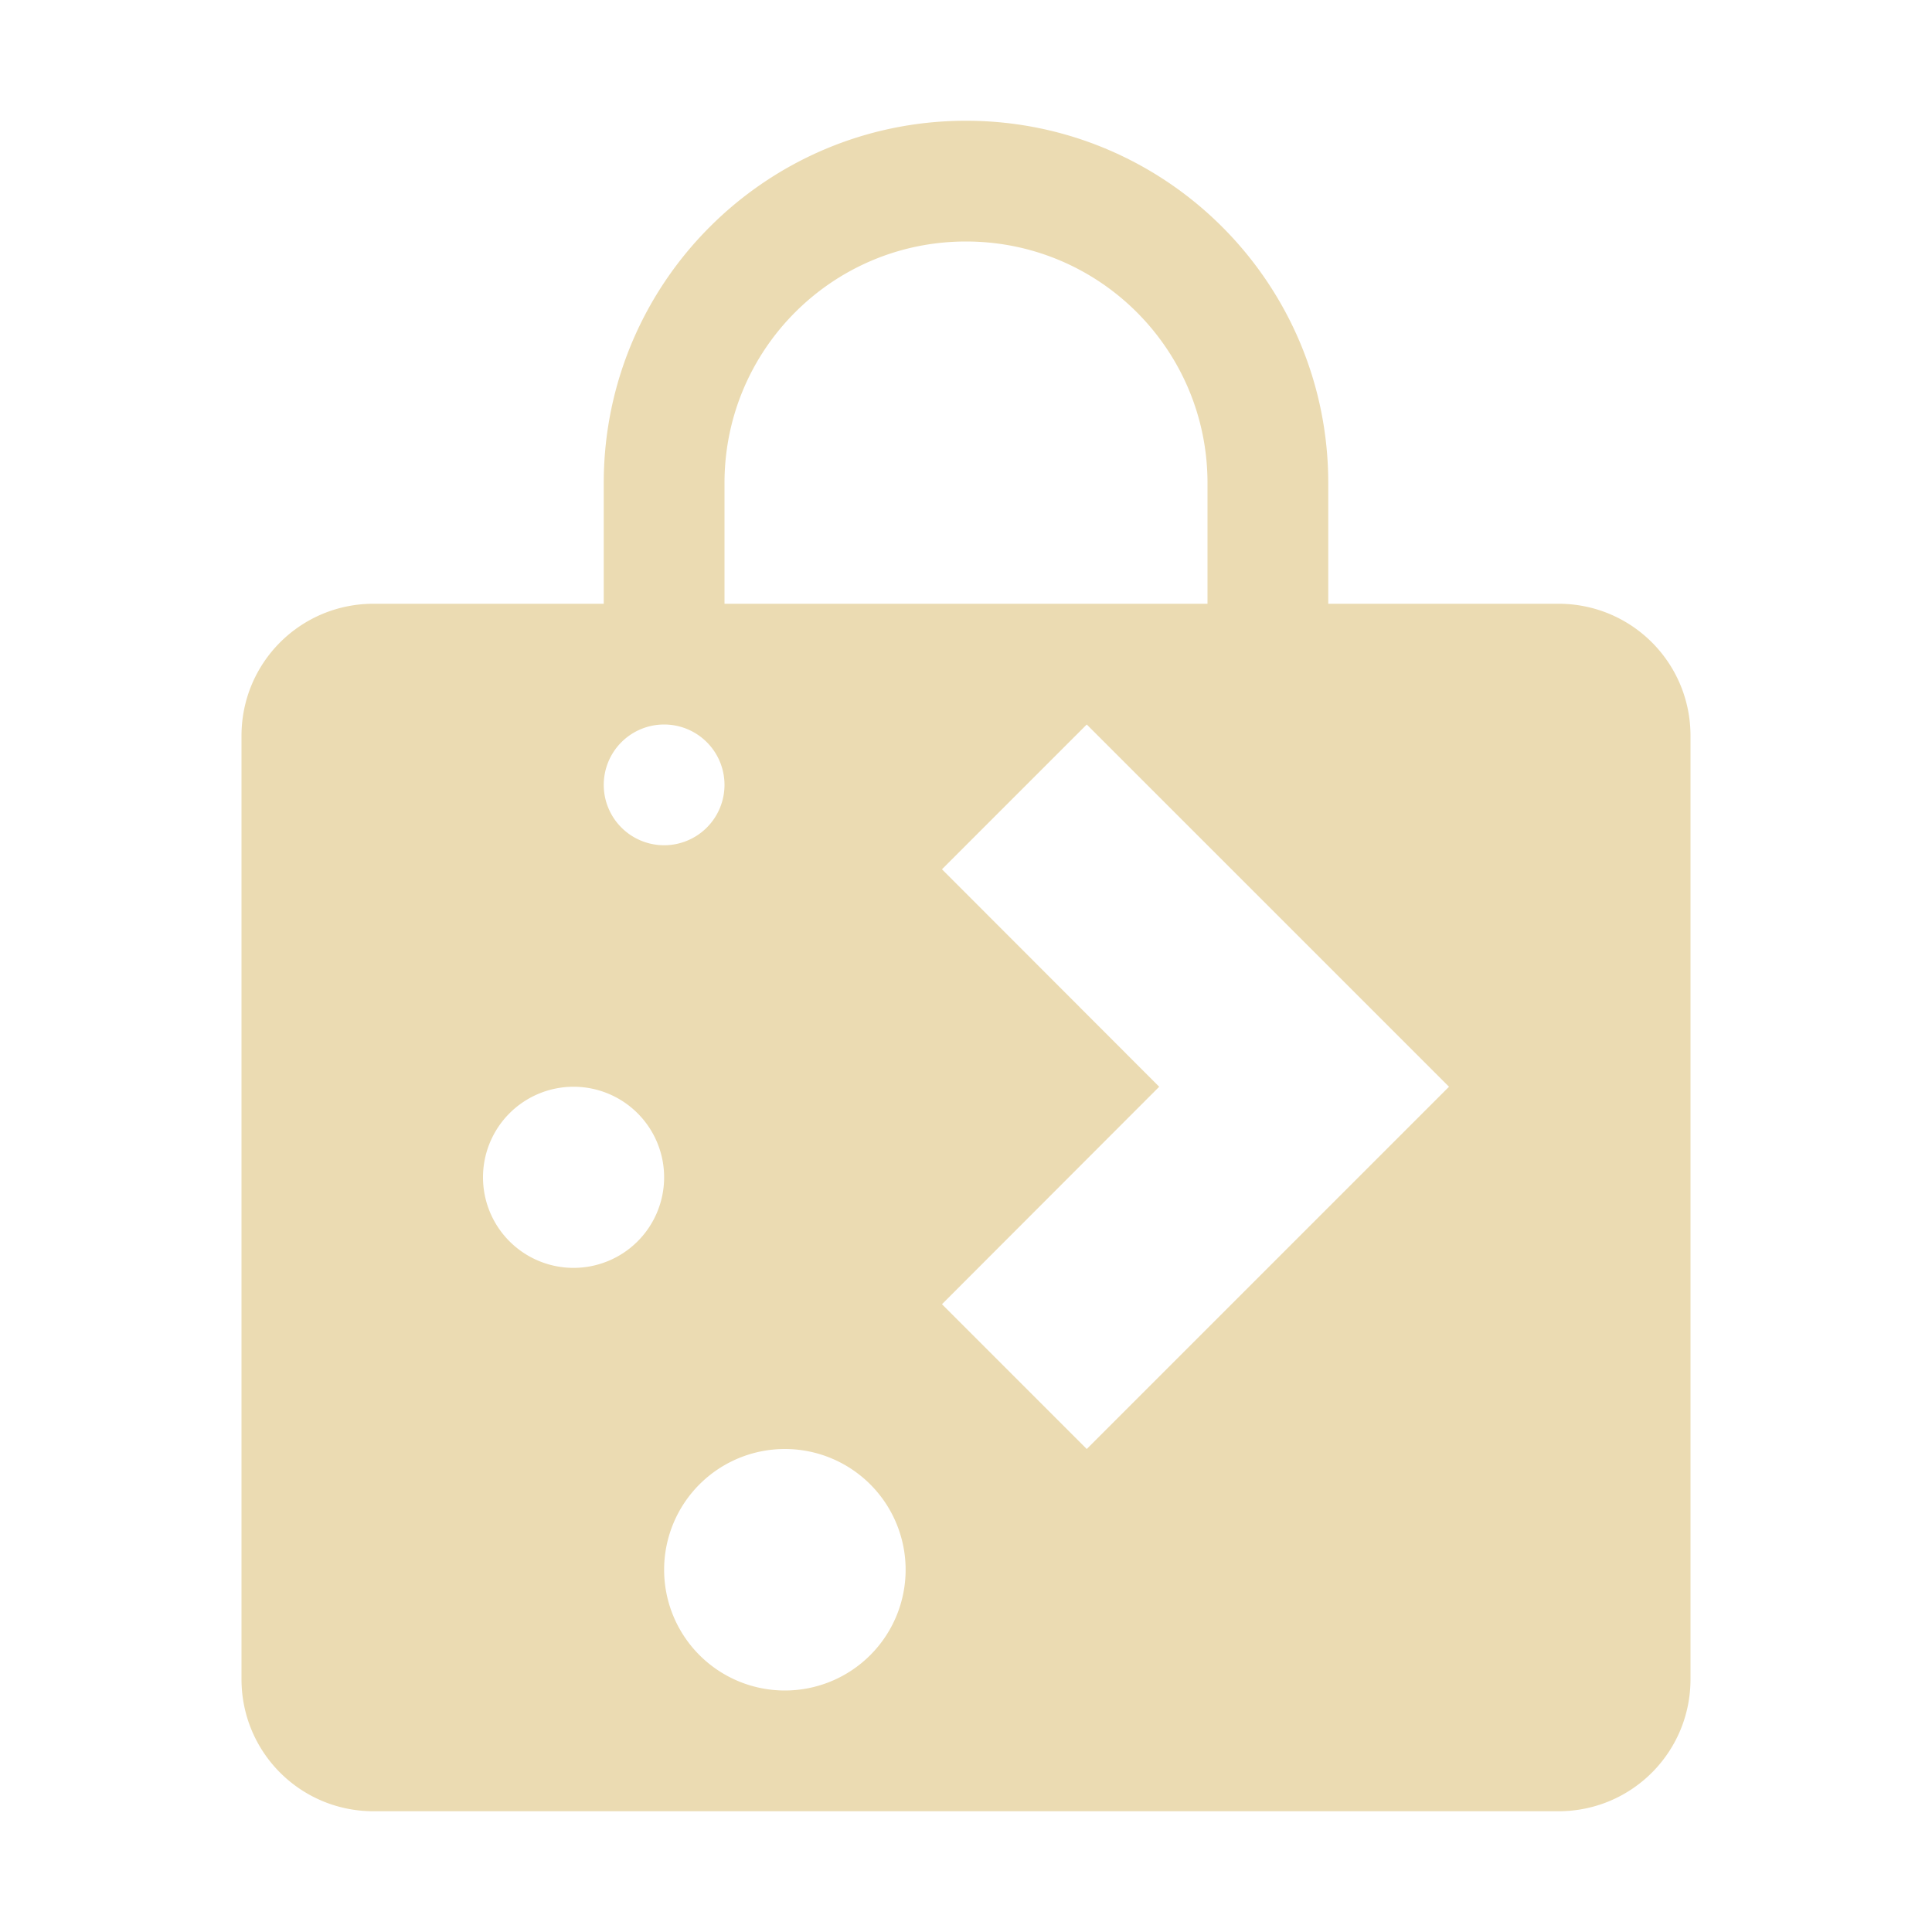 <svg width="16" height="16" version="1.1" xmlns="http://www.w3.org/2000/svg">
  <defs>
    <style id="current-color-scheme" type="text/css">.ColorScheme-Text { color:#ebdbb2; } .ColorScheme-Highlight { color:#458588; }</style>
  </defs>
  <path class="ColorScheme-Text" d="m8 1c-1.657 0-3 1.343-3 3v1h-1.906c-0.606 0-1.094 0.488-1.094 1.094v7.812c0 0.606 0.488 1.094 1.094 1.094h9.812c0.606 0 1.094-0.488 1.094-1.094v-7.812c0-0.606-0.488-1.094-1.094-1.094h-1.906v-1c0-1.657-1.343-3-3-3zm0 1c1.105 0 2 0.895 2 2v1h-4v-1c0-1.105 0.895-2 2-2zm-2.5 4a0.5 0.5 0 0 1 0.5 0.5 0.5 0.5 0 0 1-0.5 0.5 0.5 0.5 0 0 1-0.5-0.5 0.5 0.5 0 0 1 0.5-0.5zm3.5 0 3 3-3 3-1.199-1.199 1.799-1.801-1.799-1.801 1.199-1.199zm-4.25 3a0.75 0.75 0 0 1 0.75 0.75 0.75 0.75 0 0 1-0.75 0.75 0.75 0.75 0 0 1-0.75-0.75 0.75 0.75 0 0 1 0.75-0.75zm1.75 3a1 1 0 0 1 1 1 1 1 0 0 1-1 1 1 1 0 0 1-1-1 1 1 0 0 1 1-1z" fill="currentColor"/>
</svg>
